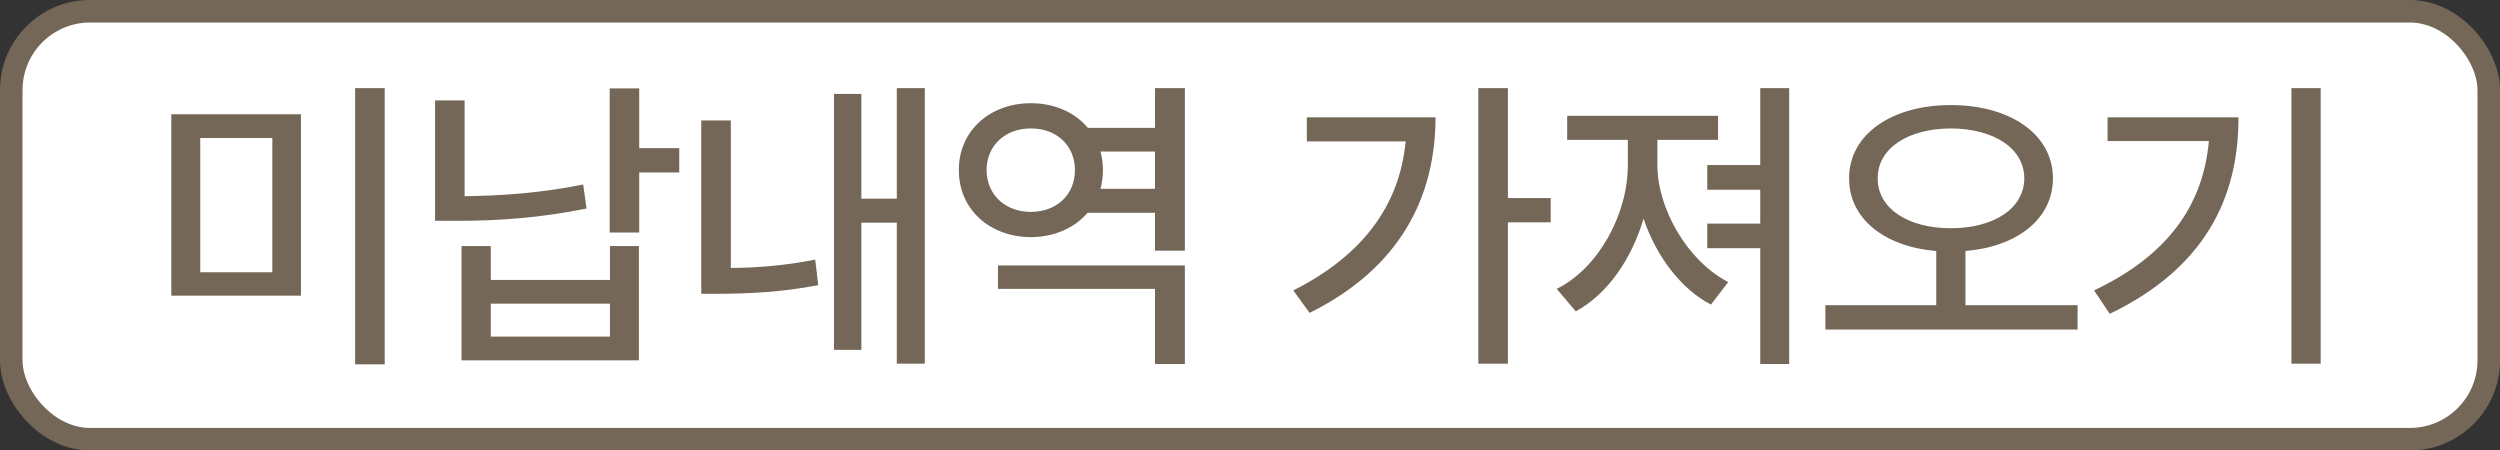 <svg width="111" height="20" viewBox="0 0 111 20" fill="none" xmlns="http://www.w3.org/2000/svg">
<rect x="0" y="0" width="111" height="20" fill="#333333" stroke="none"/>
<rect x="0.5" y="0.5" width="110" height="19" rx="3.5" fill="white"/>
<rect x="0.5" y="0.5" width="110" height="19" rx="3.5" stroke="#746757"/>
<path d="M13.362 5.074V13.127H7.606V5.074H13.362ZM8.891 6.127V12.088H12.091V6.127H8.891ZM17.081 3.912V16.176H15.768V3.912H17.081ZM28.381 3.926V6.578H30.158V7.658H28.381V10.324H27.069V3.926H28.381ZM20.629 4.459V8.711C22.256 8.69 24.02 8.574 25.893 8.191L26.043 9.258C23.992 9.675 22.119 9.805 20.315 9.805H19.317V4.459H20.629ZM21.791 10.926V12.43H27.082V10.926H28.367V15.998H20.492V10.926H21.791ZM21.791 14.945H27.082V13.482H21.791V14.945ZM41.062 3.912V16.148H39.818V9.887H38.245V15.533H37.029V4.172H38.245V8.82H39.818V3.912H41.062ZM32.449 5.348V11.896C33.563 11.89 34.814 11.801 36.195 11.527L36.331 12.662C34.663 12.977 33.242 13.038 31.943 13.045H31.136V5.348H32.449ZM52.608 11.787V16.162H51.282V12.826H44.309V11.787H52.608ZM52.608 3.912V11.131H51.282V9.449H48.288C47.714 10.119 46.818 10.523 45.772 10.529C43.94 10.523 42.566 9.292 42.573 7.549C42.566 5.819 43.94 4.582 45.772 4.582C46.825 4.582 47.727 4.992 48.301 5.676H51.282V3.912H52.608ZM45.772 5.703C44.651 5.696 43.81 6.448 43.803 7.549C43.81 8.663 44.651 9.408 45.772 9.408C46.893 9.408 47.727 8.663 47.727 7.549C47.727 6.448 46.893 5.696 45.772 5.703ZM48.862 8.383H51.282V6.729H48.862C48.93 6.988 48.971 7.262 48.971 7.549C48.971 7.843 48.93 8.123 48.862 8.383ZM66.951 3.912V8.793H68.851V9.873H66.951V16.148H65.638V3.912H66.951ZM63.738 5.211C63.731 8.738 62.179 11.89 58.146 13.893L57.421 12.895C60.45 11.37 62.138 9.169 62.411 6.277H58.023V5.211H63.738ZM79.44 3.912V16.162H78.155V11.021H75.803V9.928H78.155V8.424H75.803V7.33H78.155V3.912H79.44ZM73.588 7.33C73.588 9.258 74.915 11.582 76.733 12.525L75.967 13.523C74.627 12.833 73.534 11.363 72.973 9.709C72.44 11.527 71.346 13.079 69.965 13.824L69.118 12.826C70.957 11.917 72.276 9.531 72.276 7.33V6.209H69.583V5.143H76.282V6.209H73.588V7.33ZM86.611 4.664C89.243 4.664 91.15 5.956 91.15 7.918C91.15 9.723 89.558 10.953 87.267 11.145V13.551H92.244V14.631H81.047V13.551H85.969V11.145C83.706 10.96 82.093 9.729 82.1 7.918C82.093 5.956 84.013 4.664 86.611 4.664ZM86.611 5.703C84.738 5.71 83.364 6.571 83.371 7.918C83.364 9.271 84.738 10.133 86.611 10.133C88.512 10.133 89.872 9.271 89.879 7.918C89.872 6.571 88.512 5.71 86.611 5.703ZM103.038 3.912V16.148H101.739V3.912H103.038ZM99.388 5.211C99.395 8.807 97.877 11.91 93.673 13.934L92.976 12.895C96.243 11.343 97.816 9.128 98.075 6.264H93.577V5.211H99.388Z" fill="#746757"/>
</svg>
